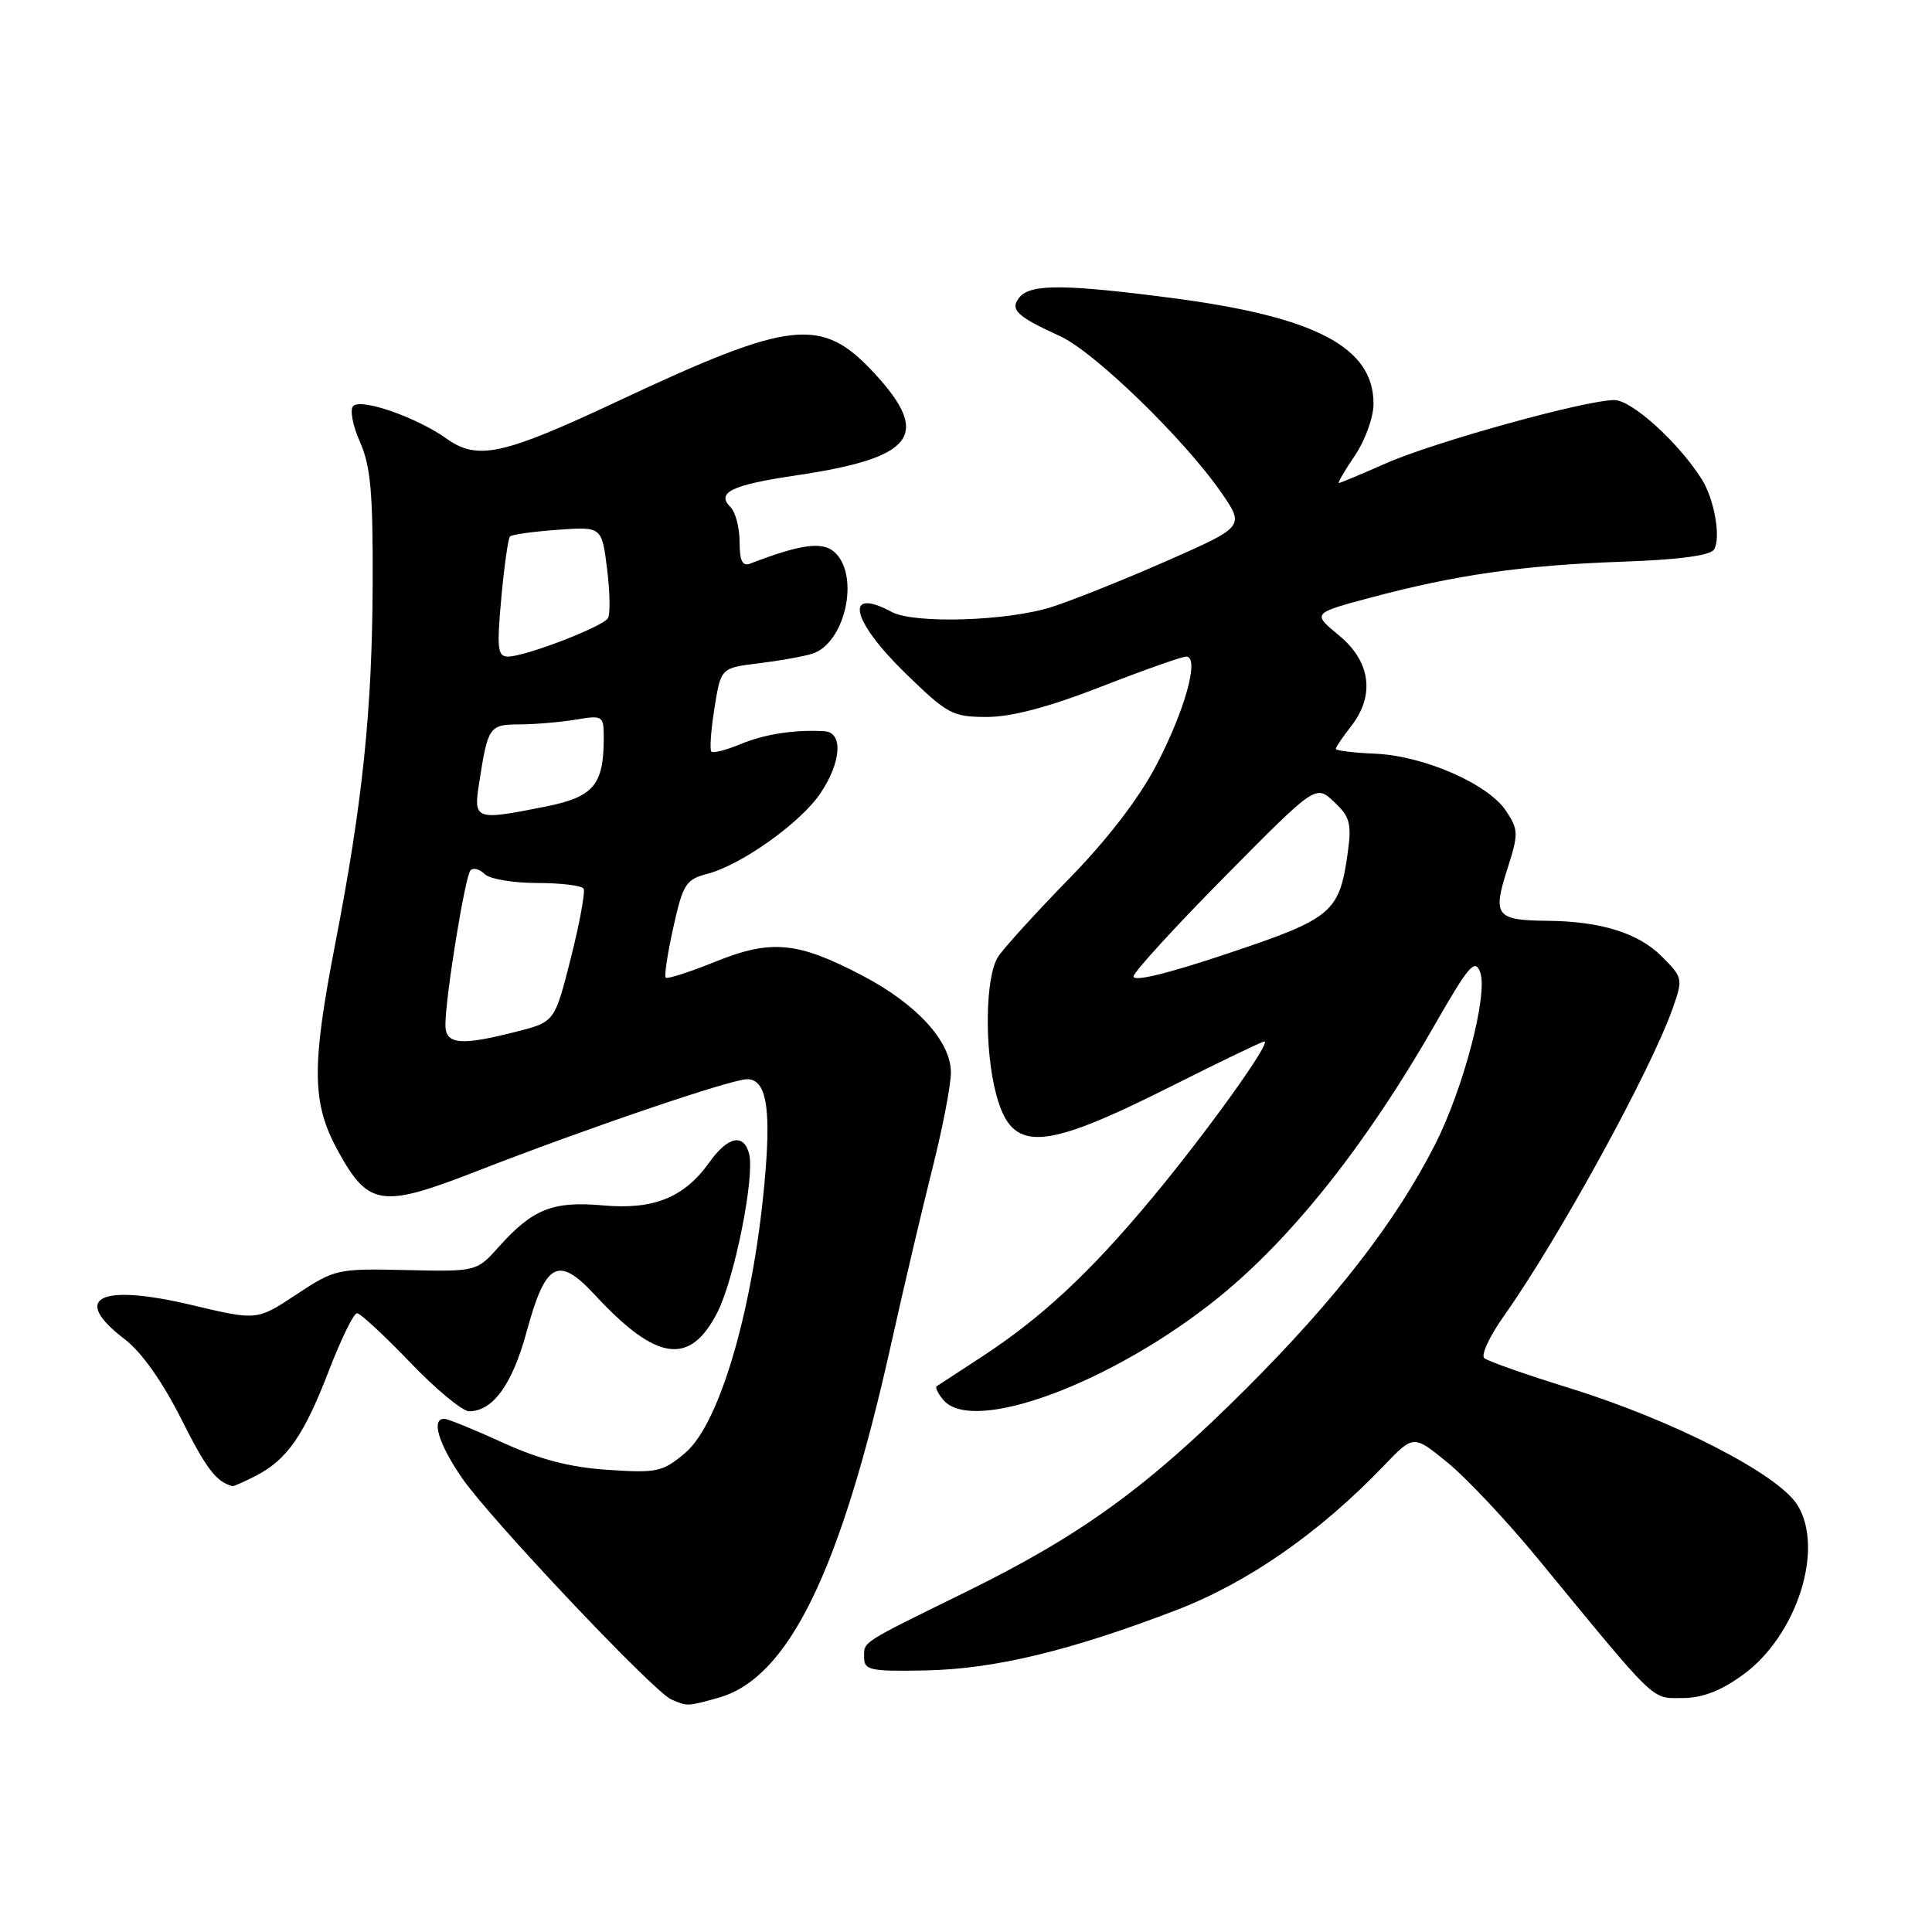 <?xml version="1.0" encoding="UTF-8" standalone="no"?>
<!DOCTYPE svg PUBLIC "-//W3C//DTD SVG 1.1//EN" "http://www.w3.org/Graphics/SVG/1.1/DTD/svg11.dtd" >
<svg xmlns="http://www.w3.org/2000/svg" xmlns:xlink="http://www.w3.org/1999/xlink" version="1.1" viewBox="0 0 256 256">
 <g >
 <path fill="currentColor"
d=" M 95.17 224.97 C 104.47 222.39 111.37 208.25 118.10 178.00 C 119.75 170.57 122.21 160.14 123.55 154.82 C 124.90 149.49 126.00 143.77 126.00 142.10 C 126.00 138.00 121.50 133.06 114.29 129.28 C 105.69 124.77 102.20 124.44 94.81 127.42 C 91.39 128.80 88.42 129.76 88.21 129.54 C 88.00 129.33 88.45 126.33 89.22 122.88 C 90.49 117.16 90.89 116.53 93.69 115.80 C 98.21 114.63 106.11 109.01 108.72 105.10 C 111.49 100.98 111.74 97.04 109.25 96.89 C 105.32 96.66 101.31 97.27 98.10 98.61 C 96.22 99.39 94.50 99.83 94.26 99.59 C 94.02 99.35 94.20 96.76 94.67 93.83 C 95.52 88.50 95.52 88.50 100.55 87.89 C 103.31 87.55 106.50 86.98 107.63 86.62 C 111.92 85.26 113.94 76.51 110.71 73.28 C 109.11 71.69 106.28 72.04 99.40 74.68 C 98.37 75.07 98.00 74.31 98.00 71.81 C 98.00 69.93 97.46 67.86 96.80 67.20 C 94.86 65.26 96.91 64.26 105.50 62.99 C 121.14 60.67 123.44 57.69 115.90 49.50 C 108.88 41.90 104.96 42.32 81.86 53.16 C 66.58 60.33 63.28 61.05 59.14 58.10 C 55.19 55.29 47.86 52.74 46.80 53.80 C 46.33 54.27 46.74 56.41 47.70 58.57 C 49.12 61.77 49.43 65.31 49.38 77.50 C 49.31 94.18 48.04 106.39 44.43 125.00 C 41.25 141.41 41.31 146.15 44.77 152.48 C 48.81 159.85 50.55 160.11 63.09 155.22 C 77.63 149.55 96.88 143.00 99.00 143.00 C 101.44 143.00 102.14 146.49 101.43 155.21 C 100.03 172.63 95.48 188.58 90.78 192.53 C 87.80 195.04 87.06 195.20 80.53 194.76 C 75.51 194.43 71.53 193.39 66.61 191.15 C 62.82 189.42 59.34 188.00 58.86 188.00 C 57.11 188.00 58.09 191.27 61.20 195.82 C 64.86 201.16 86.58 224.15 88.94 225.18 C 91.08 226.11 91.04 226.12 95.17 224.97 Z  M 230.94 221.93 C 238.09 216.75 241.79 205.21 238.16 199.41 C 235.59 195.31 221.71 188.19 208.00 183.94 C 202.22 182.15 197.13 180.36 196.67 179.96 C 196.21 179.56 197.38 177.04 199.28 174.37 C 206.54 164.10 218.70 141.93 221.65 133.59 C 223.02 129.69 222.98 129.52 220.19 126.73 C 217.09 123.62 212.09 122.07 205.00 122.01 C 198.26 121.95 197.76 121.32 199.69 115.28 C 201.23 110.47 201.22 109.99 199.58 107.48 C 197.23 103.89 188.72 100.16 182.25 99.87 C 179.36 99.75 177.00 99.46 177.00 99.23 C 177.00 99.00 177.90 97.67 179.00 96.27 C 182.22 92.17 181.64 87.67 177.43 84.20 C 173.86 81.26 173.86 81.26 181.68 79.17 C 192.88 76.17 201.88 74.89 214.93 74.43 C 222.44 74.17 226.62 73.61 227.12 72.81 C 228.06 71.28 227.16 66.14 225.49 63.50 C 222.40 58.61 216.20 53.00 213.90 53.01 C 210.05 53.02 190.03 58.57 183.63 61.40 C 180.39 62.83 177.60 64.00 177.41 64.00 C 177.22 64.00 178.17 62.36 179.53 60.36 C 180.89 58.35 182.00 55.28 182.00 53.50 C 182.00 46.02 174.34 41.99 155.45 39.51 C 141.17 37.64 136.57 37.61 135.11 39.37 C 133.75 41.01 134.67 41.90 140.50 44.56 C 144.98 46.61 156.81 58.07 161.73 65.13 C 164.95 69.76 164.95 69.76 154.73 74.27 C 149.10 76.75 142.21 79.51 139.42 80.41 C 133.57 82.30 121.16 82.69 118.17 81.09 C 111.78 77.67 112.79 82.22 119.96 89.20 C 125.56 94.65 126.22 95.00 130.77 95.00 C 134.04 95.00 138.94 93.70 145.88 91.00 C 151.52 88.80 156.61 87.00 157.18 87.00 C 158.99 87.00 157.03 94.12 153.20 101.42 C 150.89 105.83 146.70 111.28 141.67 116.42 C 137.33 120.87 133.10 125.51 132.28 126.74 C 130.54 129.34 130.40 139.06 132.01 145.04 C 134.10 152.80 137.94 152.61 155.25 143.91 C 161.71 140.66 167.24 138.00 167.53 138.00 C 168.54 138.00 159.91 150.03 152.62 158.79 C 144.40 168.67 137.98 174.64 130.00 179.84 C 126.97 181.81 124.32 183.55 124.11 183.69 C 123.89 183.83 124.28 184.64 124.98 185.48 C 128.87 190.17 147.45 183.26 161.50 171.89 C 171.21 164.03 181.09 151.57 190.11 135.80 C 194.63 127.91 195.44 126.97 196.13 128.82 C 197.20 131.72 193.93 144.22 190.16 151.64 C 184.98 161.84 177.00 172.14 165.07 184.05 C 152.03 197.07 143.25 203.44 128.00 210.93 C 113.90 217.86 114.50 217.47 114.50 219.61 C 114.50 221.32 115.27 221.48 122.65 221.34 C 131.76 221.16 141.77 218.75 155.81 213.37 C 165.38 209.70 174.83 203.12 183.40 194.18 C 187.30 190.11 187.30 190.11 191.82 193.81 C 194.31 195.84 199.68 201.55 203.75 206.50 C 219.73 225.95 218.75 225.00 222.91 225.00 C 225.55 225.00 227.98 224.07 230.94 221.93 Z  M 33.96 195.52 C 38.05 193.40 40.31 190.14 43.60 181.56 C 45.20 177.42 46.86 174.02 47.30 174.01 C 47.74 174.01 50.90 176.93 54.32 180.50 C 57.74 184.07 61.27 187.00 62.16 187.00 C 65.30 187.00 67.87 183.46 69.75 176.57 C 72.29 167.20 73.95 166.31 78.87 171.63 C 87.00 180.40 91.42 181.02 95.06 173.89 C 97.33 169.43 100.04 155.88 99.26 152.88 C 98.54 150.13 96.44 150.58 93.99 154.02 C 90.66 158.69 86.60 160.33 79.89 159.72 C 73.29 159.13 70.59 160.19 66.15 165.15 C 63.16 168.50 63.16 168.50 53.83 168.29 C 44.71 168.08 44.38 168.15 39.28 171.52 C 34.06 174.98 34.06 174.98 25.48 172.94 C 13.15 170.01 9.31 171.94 16.52 177.45 C 18.74 179.14 21.51 183.05 23.99 187.97 C 27.33 194.63 28.65 196.35 30.80 196.92 C 30.96 196.96 32.39 196.33 33.96 195.52 Z  M 59.02 135.75 C 59.06 131.87 61.64 116.02 62.35 115.31 C 62.73 114.94 63.57 115.17 64.22 115.82 C 64.87 116.47 67.98 117.00 71.14 117.00 C 74.30 117.00 77.08 117.34 77.33 117.75 C 77.57 118.16 76.81 122.30 75.64 126.95 C 73.50 135.40 73.50 135.40 68.50 136.68 C 60.97 138.61 59.00 138.42 59.02 135.75 Z  M 63.49 103.75 C 64.65 96.26 64.83 96.00 68.82 95.99 C 70.84 95.98 74.19 95.70 76.25 95.36 C 79.90 94.75 80.00 94.82 80.00 97.80 C 80.00 103.98 78.65 105.59 72.42 106.85 C 62.93 108.75 62.72 108.68 63.49 103.75 Z  M 66.42 79.27 C 66.81 75.02 67.33 71.34 67.58 71.08 C 67.84 70.83 70.67 70.43 73.89 70.20 C 79.74 69.78 79.74 69.78 80.44 75.37 C 80.83 78.45 80.87 81.39 80.55 81.92 C 79.84 83.06 69.59 87.00 67.32 87.00 C 65.93 87.00 65.82 85.98 66.42 79.27 Z  M 150.21 129.34 C 150.37 128.65 155.86 122.65 162.42 116.02 C 174.34 103.97 174.34 103.97 176.76 106.24 C 178.84 108.17 179.11 109.12 178.61 112.78 C 177.50 120.94 176.63 121.68 162.66 126.35 C 154.48 129.09 150.03 130.15 150.21 129.34 Z "/>
</g>
</svg>